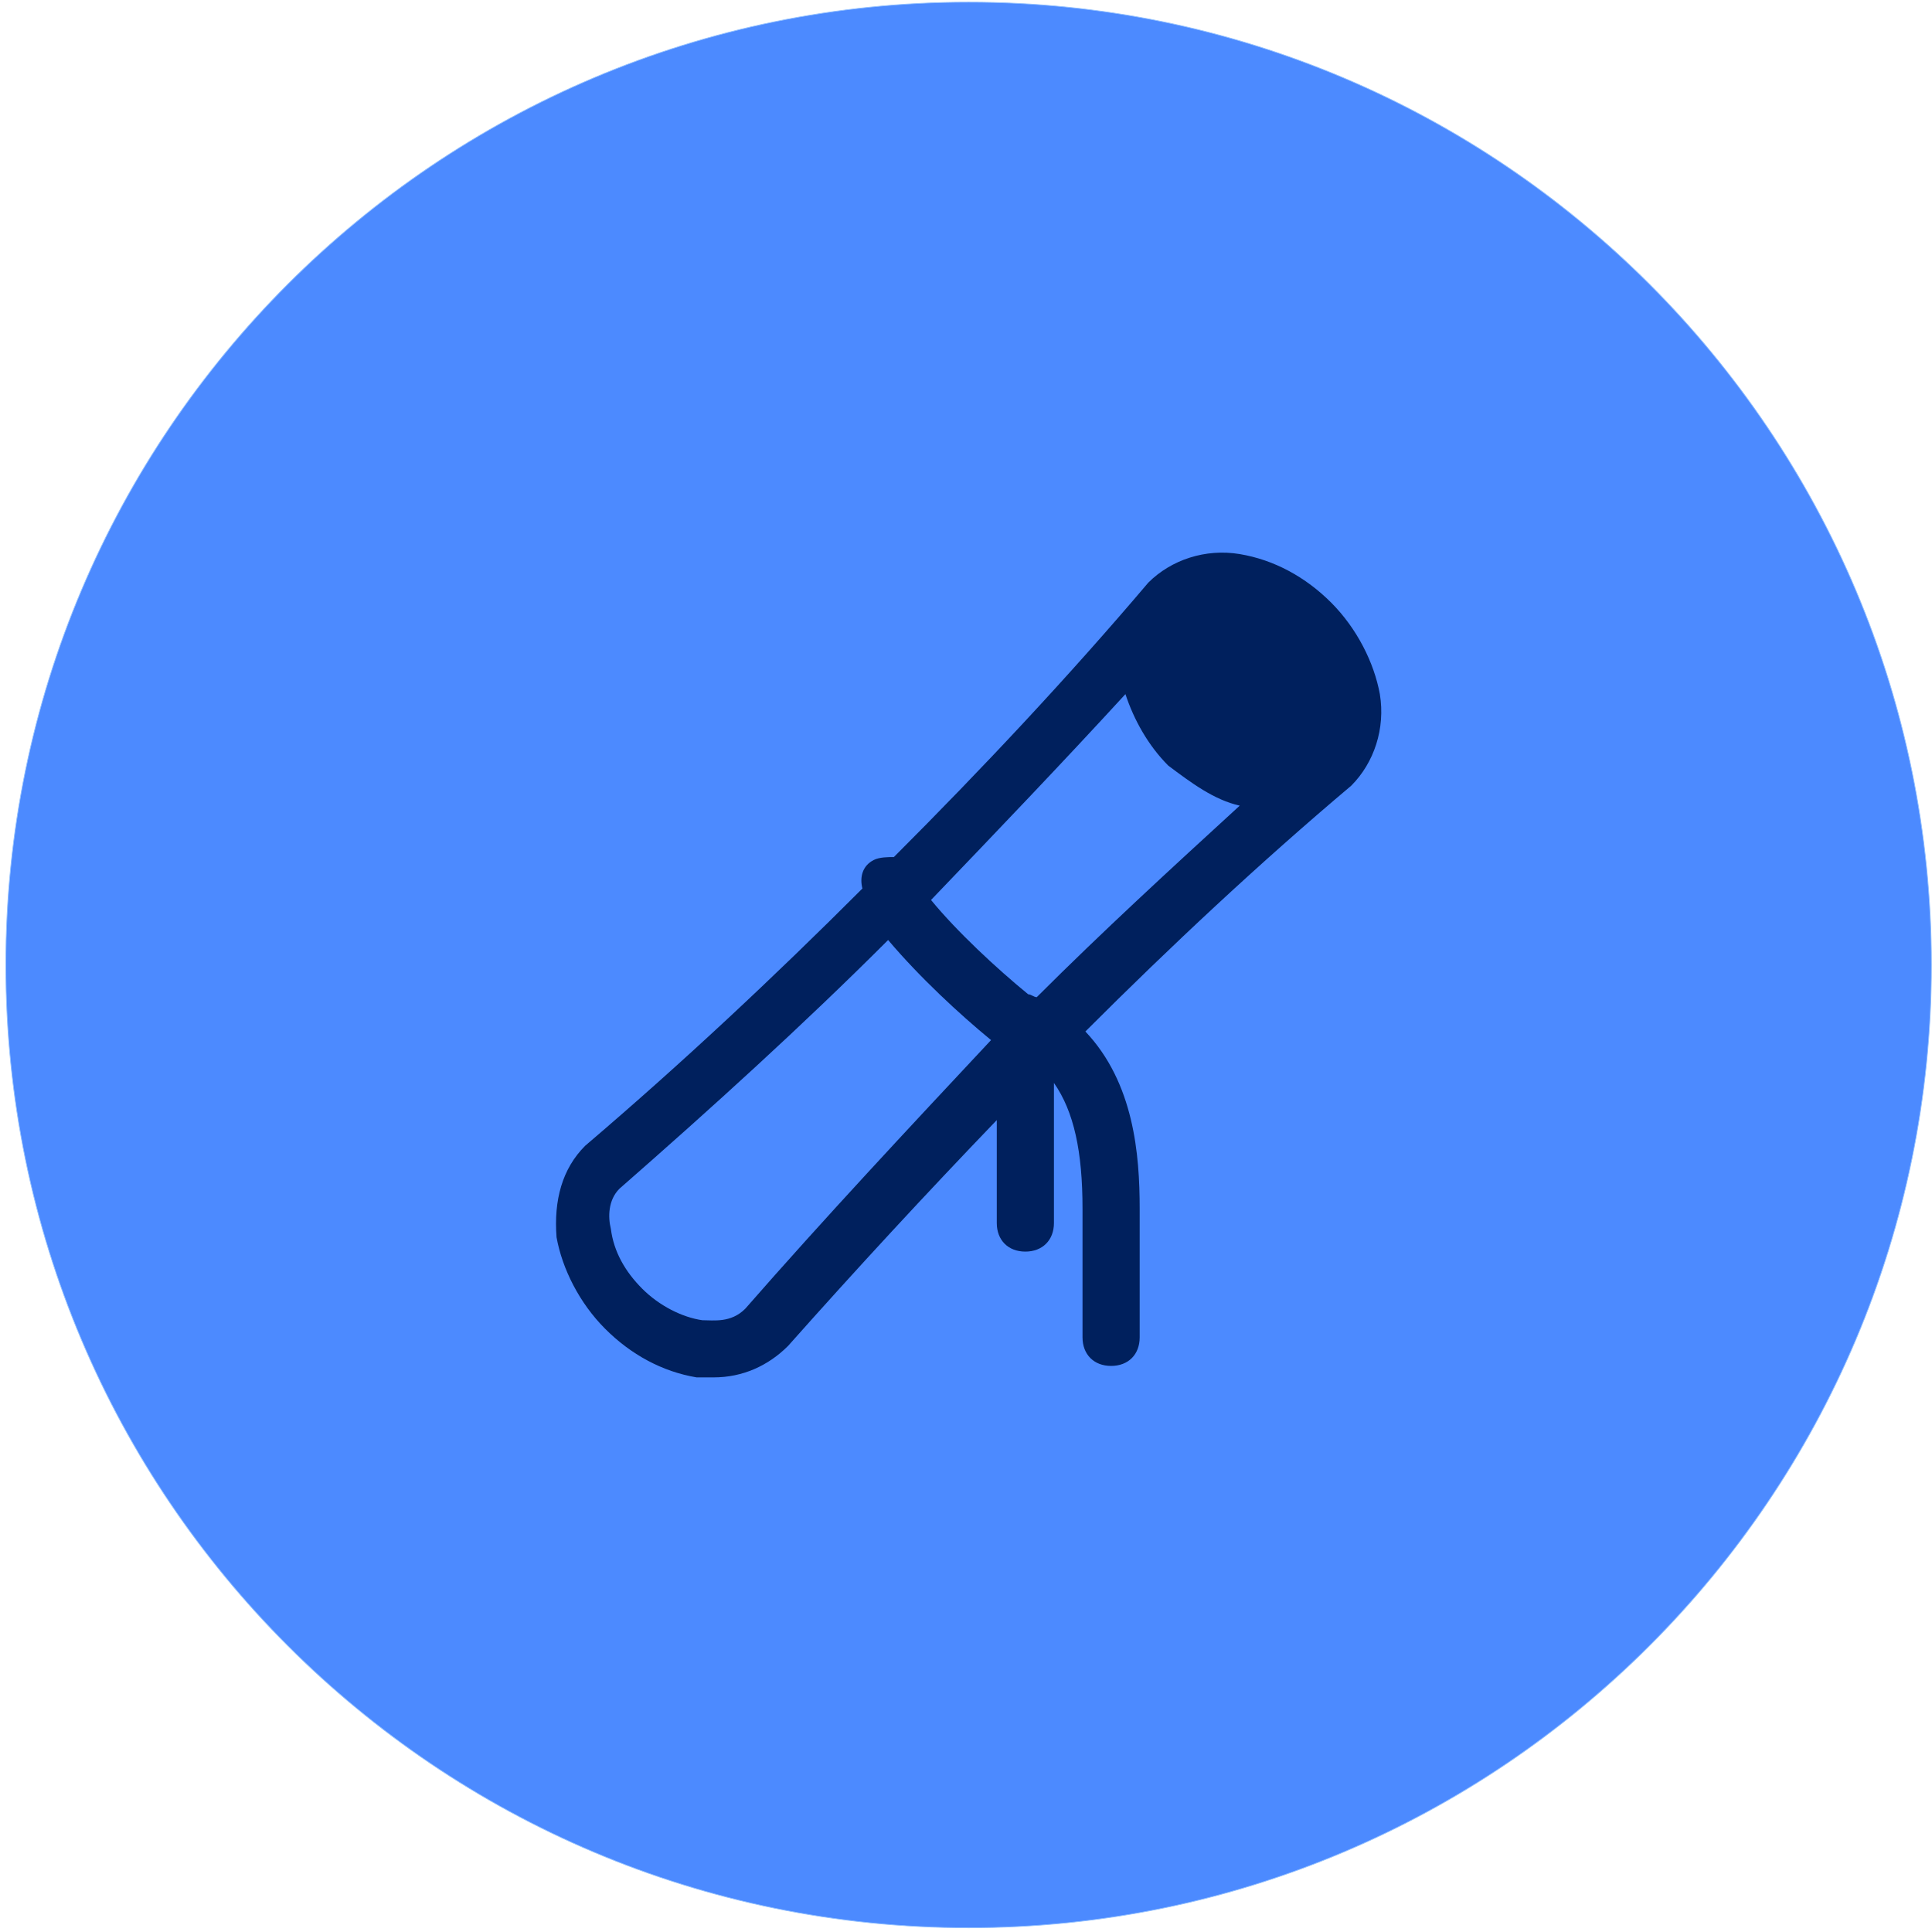 <svg width="29" height="29" viewBox="0 0 29 29" fill="none" xmlns="http://www.w3.org/2000/svg">
<path d="M14.54 28.937C22.521 28.937 28.992 22.467 28.992 14.485C28.992 6.503 22.521 0.032 14.54 0.032C6.558 0.032 0.087 6.503 0.087 14.485C0.087 22.467 6.558 28.937 14.54 28.937Z" fill="#4C8AFF" stroke="#95C2FF" stroke-width="0.011" stroke-miterlimit="1.5" stroke-linecap="round" stroke-linejoin="round"/>
<path d="M20.712 10.419C20.626 9.947 20.368 9.433 19.982 9.046C19.596 8.66 19.124 8.403 18.609 8.317C18.094 8.231 17.579 8.403 17.236 8.746C16.035 10.162 14.747 11.535 13.417 12.865C13.331 12.865 13.203 12.865 13.117 12.908C12.945 12.994 12.902 13.166 12.945 13.337C11.615 14.668 10.242 15.955 8.783 17.199C8.439 17.543 8.311 18.015 8.354 18.572C8.439 19.044 8.697 19.559 9.083 19.945C9.469 20.332 9.941 20.589 10.456 20.675H10.714C11.143 20.675 11.529 20.503 11.829 20.203C12.859 19.044 13.889 17.929 14.962 16.813V18.358C14.962 18.615 15.133 18.787 15.391 18.787C15.648 18.787 15.82 18.615 15.82 18.358V16.255C16.12 16.684 16.249 17.285 16.249 18.143V20.074C16.249 20.332 16.421 20.503 16.678 20.503C16.936 20.503 17.107 20.332 17.107 20.074V18.143C17.107 17.328 17.021 16.255 16.292 15.483C17.579 14.196 18.91 12.951 20.283 11.793C20.626 11.449 20.797 10.934 20.712 10.419ZM18.609 12.093C17.579 13.037 16.549 13.981 15.562 14.968C15.52 14.968 15.477 14.925 15.434 14.925C14.962 14.539 14.361 13.981 13.975 13.509C14.962 12.479 15.949 11.449 16.893 10.419C17.021 10.806 17.236 11.192 17.536 11.492C17.88 11.75 18.223 12.007 18.609 12.093ZM11.186 19.645C10.971 19.86 10.714 19.817 10.542 19.817C10.242 19.774 9.898 19.602 9.641 19.345C9.383 19.087 9.212 18.787 9.169 18.444C9.126 18.272 9.126 18.015 9.298 17.843C10.671 16.641 12.044 15.397 13.331 14.11C13.803 14.668 14.404 15.225 14.876 15.612C13.632 16.942 12.387 18.272 11.186 19.645Z" fill="#00205D"/>
</svg>
